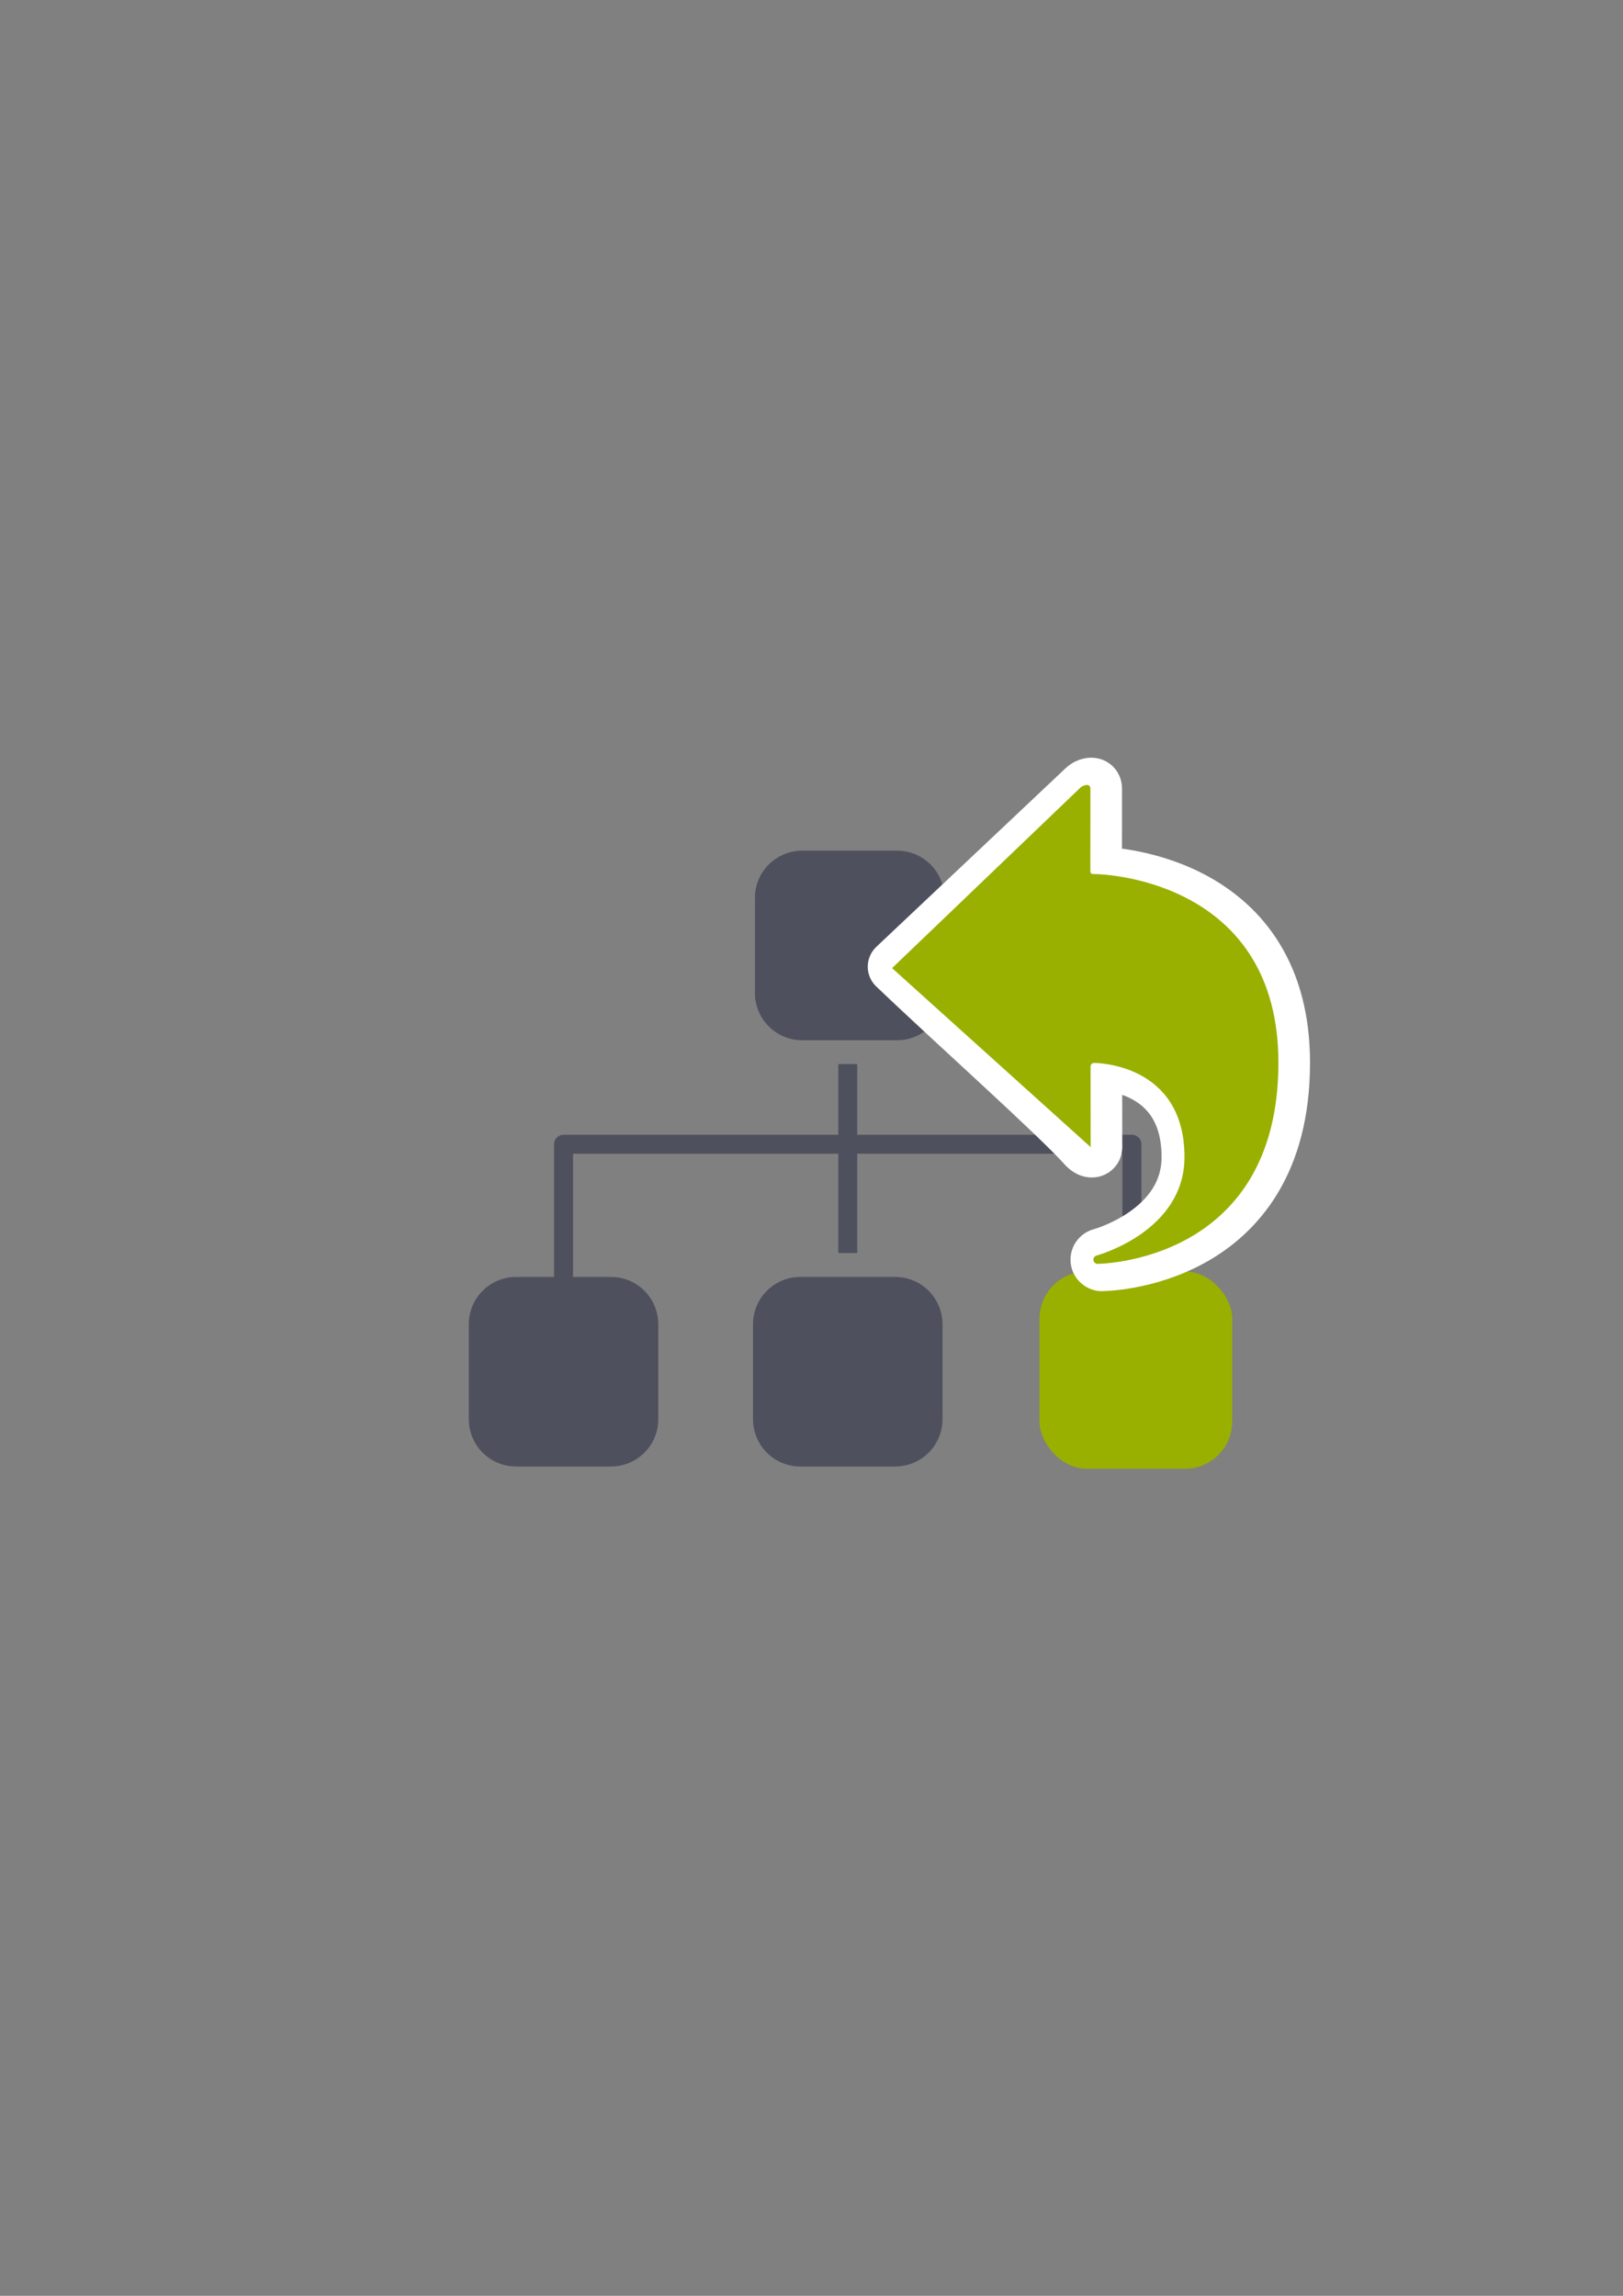<?xml version="1.0" encoding="UTF-8" standalone="no"?>
<!-- Created with Inkscape (http://www.inkscape.org/) -->

<svg
   xmlns:dc="http://purl.org/dc/elements/1.1/"
   xmlns:cc="http://creativecommons.org/ns#"
   xmlns:rdf="http://www.w3.org/1999/02/22-rdf-syntax-ns#"
   xmlns:svg="http://www.w3.org/2000/svg"
   xmlns="http://www.w3.org/2000/svg"
   xmlns:sodipodi="http://sodipodi.sourceforge.net/DTD/sodipodi-0.dtd"
   xmlns:inkscape="http://www.inkscape.org/namespaces/inkscape"
   width="210mm"
   height="297mm"
   viewBox="0 0 744.094 1052.362"
   id="svg2"
   version="1.1"
   inkscape:version="0.91 r13725"
   inkscape:export-xdpi="4"
   inkscape:export-ydpi="4"
   sodipodi:docname="back-to-ou.svg">
  <rect x="0" y="0" width="744.094" height="1052.362" fill="#808080" stroke="none"/>
  <defs
     id="defs4" />
  <sodipodi:namedview
     id="base"
     pagecolor="#ffffff"
     bordercolor="#666666"
     borderopacity="1.0"
     inkscape:pageopacity="0.0"
     inkscape:pageshadow="2"
     inkscape:zoom="1"
     inkscape:cx="392.80743"
     inkscape:cy="540.91677"
     inkscape:document-units="px"
     inkscape:current-layer="layer1"
     showgrid="false"
     showguides="true"
     inkscape:guide-bbox="true"
     inkscape:window-width="1366"
     inkscape:window-height="721"
     inkscape:window-x="-4"
     inkscape:window-y="-4"
     inkscape:window-maximized="1">
    <sodipodi:guide
       position="315.536,730.179"
       orientation="0,1"
       id="guide3338" />
    <sodipodi:guide
       position="351.25,330.179"
       orientation="0,1"
       id="guide3340" />
    <sodipodi:guide
       position="189.107,408.839"
       orientation="1,0"
       id="guide3344" />
    <inkscape:grid
       type="xygrid"
       id="grid3440" />
    <sodipodi:guide
       position="0,0"
       orientation="0,1"
       id="guide3405" />
    <sodipodi:guide
       position="214.125,684.5"
       orientation="1,0"
       id="guide3407" />
    <sodipodi:guide
       position="0,0"
       orientation="0,1"
       id="guide3409" />
    <sodipodi:guide
       position="589.045,378.302"
       orientation="1,0"
       id="guide3411" />
    <sodipodi:guide
       position="564,683.375"
       orientation="1,0"
       id="guide3413" />
  </sodipodi:namedview>
  <g
     inkscape:label="Ebene 1"
     inkscape:groupmode="layer"
     id="layer1">
    <g
       id="g4161">
      <path
         inkscape:connector-curvature="0"
         id="rect4159"
         d="m 367.819,389.931 c -12.031,0 -21.717,9.689 -21.717,21.724 l 0,43.446 c 0,12.035 9.686,21.724 21.717,21.724 l 16.128,0 c 0.054,-0.001 0.103,-0.016 0.157,-0.016 l 15.547,0 c 0.054,0 0.104,0.014 0.157,0.016 l 11.445,0 c 12.031,0 21.717,-9.689 21.717,-21.724 l 0,-43.446 c 0,-12.035 -9.686,-21.724 -21.717,-21.724 l -43.432,0 -0.002,0 z m 16.499,97.819 0,32.41 -125.953,0 c -2.406,0 -4.343,1.937 -4.343,4.343 l 0,60.826 -17.374,0 c -12.031,0 -21.715,9.687 -21.715,21.722 l 0,43.446 c 0,12.035 9.684,21.724 21.715,21.724 l 43.432,0 c 12.031,0 21.717,-9.689 21.717,-21.724 l 0,-43.446 c 0,-12.035 -9.686,-21.722 -21.717,-21.722 l -17.372,0 0,-56.48 121.61,0 0,45.538 8.687,0 0,-45.538 121.61,0 0,43.209 8.689,0 0,-47.555 c 0,-2.407 -1.937,-4.343 -4.343,-4.343 l -125.953,0 0,-32.41 -8.689,0 z m 130.297,95.25 0,2.33 c 0,0.078 0.041,0.143 0.045,0.22 l -17.408,0 c -12.031,0 -19.693,9.687 -19.693,21.722 l 0,43.446 c 0,12.035 7.707,19.387 19.738,19.387 l 43.387,0 c 12.031,0 19.693,-7.352 19.693,-19.387 l 0,-43.446 c 0,-12.035 -7.662,-21.722 -19.693,-21.722 l -17.423,0 c 0.005,-0.077 0.043,-0.142 0.043,-0.22 l 0,-2.33 -8.689,0 z m -130.297,2.328 0,0.002 -17.365,0 c -12.031,0 -21.715,9.687 -21.715,21.722 l 0,43.446 c 0,12.035 9.684,21.724 21.715,21.724 l 43.432,0 c 12.031,0 21.717,-9.689 21.717,-21.724 l 0,-43.446 c 0,-12.035 -9.686,-21.722 -21.717,-21.722 l -17.381,0 0,-0.002 -8.687,0 z"
         style="opacity:1;fill:#4e505d;fill-opacity:1;stroke:none;stroke-width:23;stroke-linecap:butt;stroke-linejoin:round;stroke-miterlimit:4;stroke-dasharray:none;stroke-opacity:1" />
      <rect
         ry="21.652"
         y="582.825"
         x="476.586"
         height="90.412"
         width="88.347"
         id="rect4219"
         style="opacity:1;fill:#99b000;fill-opacity:1;stroke:none;stroke-width:23;stroke-linecap:butt;stroke-linejoin:round;stroke-miterlimit:4;stroke-dasharray:none;stroke-opacity:1" />
      <path
         style="fill:#99b000;fill-opacity:1;fill-rule:evenodd;stroke:#ffffff;stroke-width:25;stroke-linecap:butt;stroke-linejoin:round;stroke-miterlimit:4;stroke-dasharray:none;stroke-opacity:1"
         d="m 410.34,443.114 86.654,-81.767 c 1.287,-1.465 4.919,-2.644 4.917,0.196 l -0.026,37.699 c 0.07,1.117 0.52,1.418 1.325,1.412 8.635,-0.069 84.892,4.85 84.892,86.468 0,92.249 -83.206,92.215 -83.206,92.215 -2.318,-0.643 -1.965,-3.476 0,-3.867 0,0 40.142,-10.868 40.142,-45.106 0,-43.242 -41.192,-43.114 -41.192,-43.114 -1.321,-0.093 -1.849,0.706 -1.869,1.823 l 0.043,36.742 c -0.043,1.667 -2.128,2.162 -4.292,-0.057 -13.348,-14.929 -59.382,-55.835 -87.387,-82.644 z"
         id="path4155"
         inkscape:connector-curvature="0"
         sodipodi:nodetypes="ccccssccsccccc" />
      <path
         sodipodi:nodetypes="ccccssccscccc"
         inkscape:connector-curvature="0"
         id="path4160"
         d="m 408.992,443.77 86.011,-82.424 c 1.287,-1.465 4.919,-2.644 4.916,0.196 l -0.026,37.699 c 0.07,1.117 0.52,1.418 1.325,1.412 8.635,-0.069 84.892,4.85 84.892,86.468 0,92.249 -83.206,92.215 -83.206,92.215 -2.318,-0.643 -1.965,-3.476 0,-3.867 0,0 40.142,-10.868 40.142,-45.106 0,-43.242 -41.192,-43.114 -41.192,-43.114 -1.321,-0.093 -1.849,0.706 -1.869,1.823 l 0.043,36.742 z"
         style="fill:#99b000;fill-opacity:1;fill-rule:evenodd;stroke:none;stroke-width:1px;stroke-linecap:butt;stroke-linejoin:miter;stroke-opacity:1" />
      <rect
         y="322.362"
         x="188.897"
         height="400"
         width="399.938"
         id="rect4168"
         style="color:#000000;clip-rule:nonzero;display:inline;overflow:visible;visibility:visible;opacity:0.973;isolation:auto;mix-blend-mode:normal;color-interpolation:sRGB;color-interpolation-filters:linearRGB;solid-color:#000000;solid-opacity:1;fill:none;fill-opacity:0.337;fill-rule:nonzero;stroke:none;stroke-width:10;stroke-linecap:square;stroke-linejoin:miter;stroke-miterlimit:4;stroke-dasharray:20, 20;stroke-dashoffset:0;stroke-opacity:1;color-rendering:auto;image-rendering:auto;shape-rendering:auto;text-rendering:auto;enable-background:accumulate" />
    </g>
  </g>
</svg>
